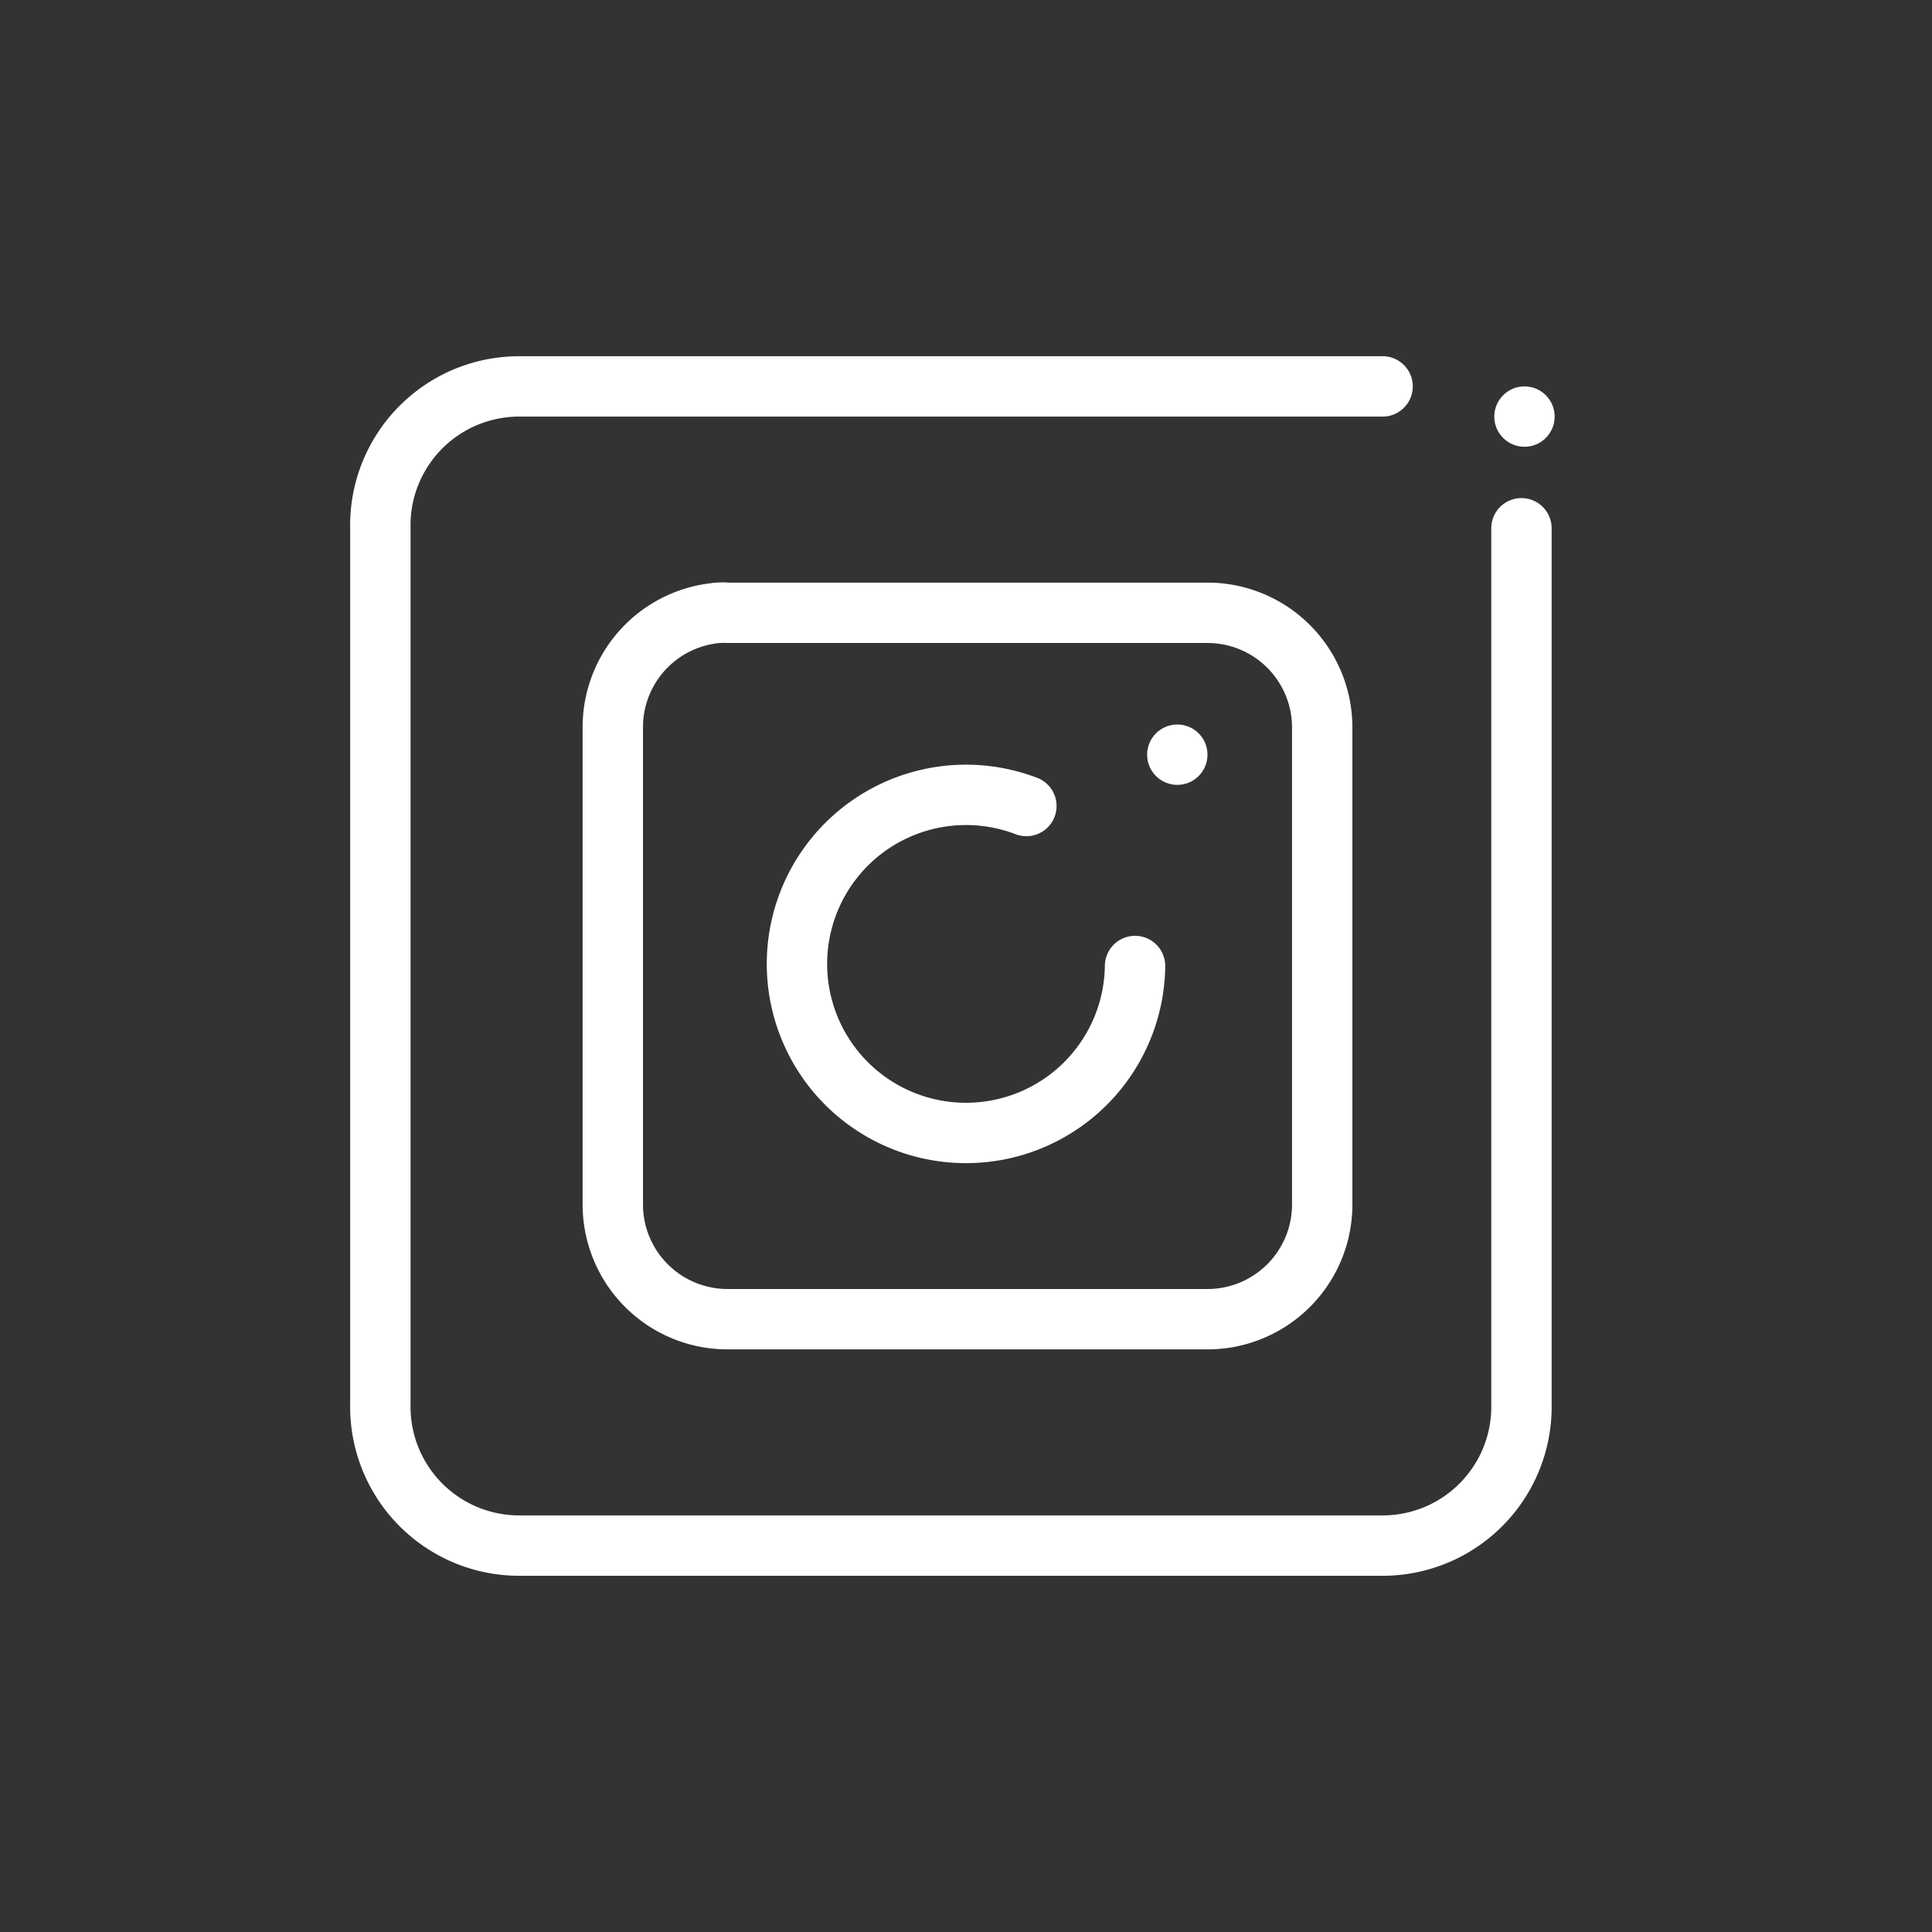 <svg xmlns="http://www.w3.org/2000/svg" viewBox="0 0 64 64">
    <rect x="0" y="0" width="64" height="64" fill="#333333" stroke="none"/>
    <defs>
        <style>
            .cls-1{fill:none;stroke:#fff;stroke-linecap:round;stroke-linejoin:round;stroke-width:2px}
        </style>
    </defs>
    <g>
        <path d="M50.4 17.5v29a4.6 4.6 0 0 1-4.6 4.7H17.2a4.6 4.6 0 0 1-4.6-4.7v-29a4.6 4.6 0 0 1 4.6-4.7h28.6"
              class="cls-1"/>
        <circle fill="#fff" cx="50.5" cy="13.8" r="1"/>
        <circle fill="#fff" cx="39" cy="25" r="1"/>
        <path d="M23.8 20.3a3.8 3.8 0 0 0-3.5 3.8v15.8a3.8 3.8 0 0 0 3.8 3.8h8.6" class="cls-1"/>
        <path d="M32.6 43.7H40a3.8 3.8 0 0 0 3.8-3.8V24.1a3.8 3.8 0 0 0-3.8-3.8H24.1a1.4 1.4 0 0 0-.3 0" class="cls-1"/>
        <path d="M34 26.7a5.6 5.6 0 1 0 3.6 5.3" class="cls-1"/>
    </g>
</svg>
